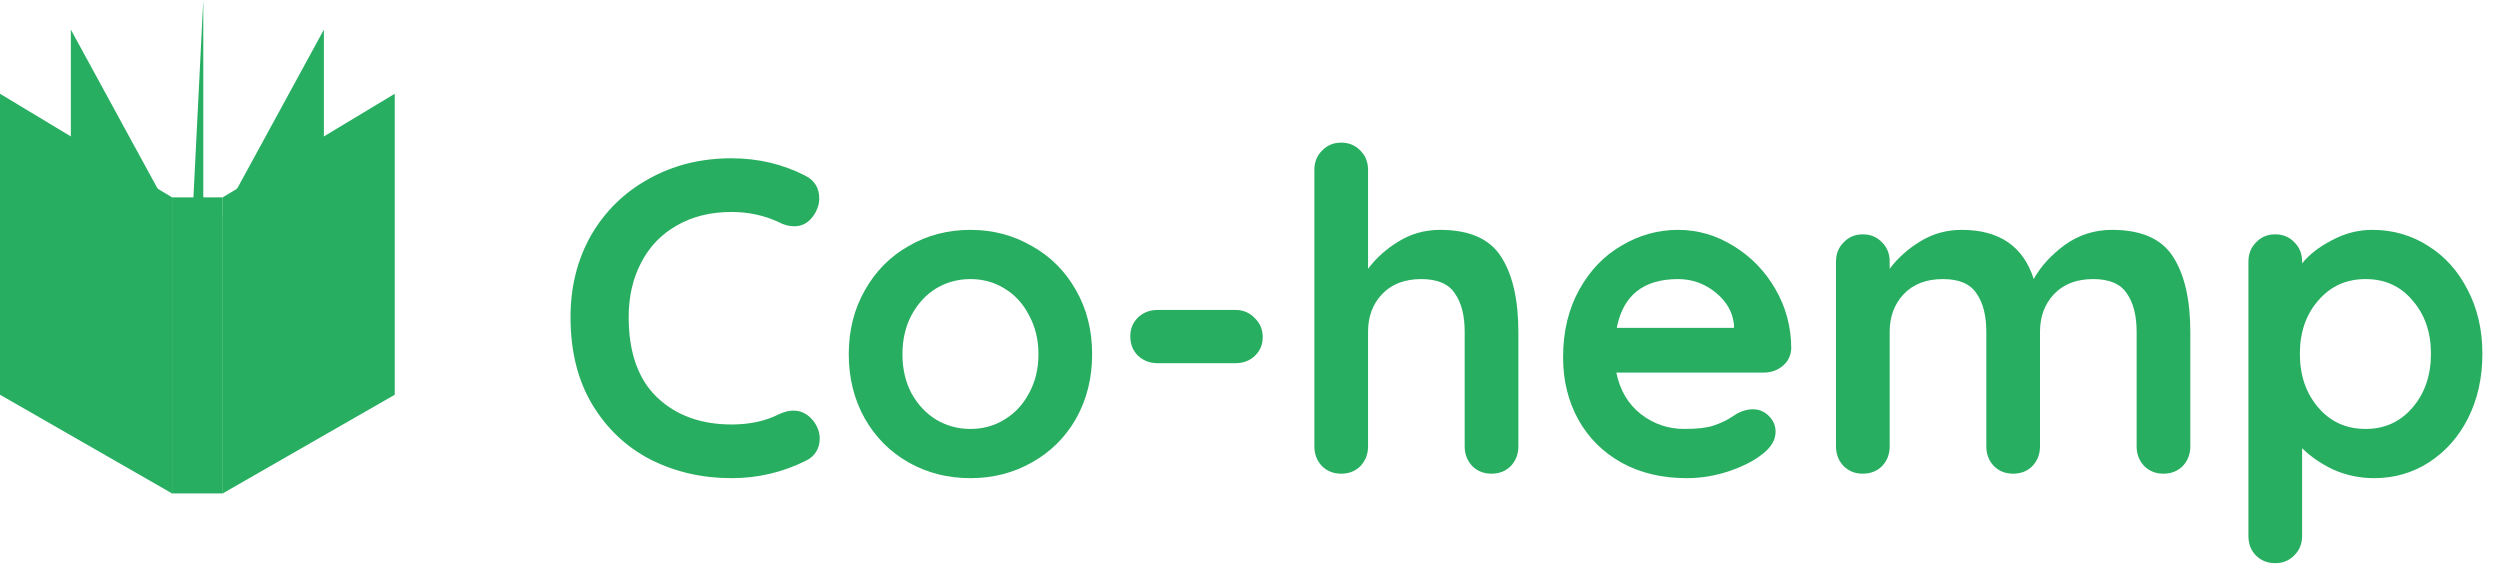<svg width="95" height="22" viewBox="0 0 95 22" fill="none" xmlns="http://www.w3.org/2000/svg">
<path d="M7.35 7.5L7.725 0V11.25L7.35 18.75V7.5Z" fill="#27AE60"/>
<path d="M6.538 7.5H8.462V18.75H6.538V7.5Z" fill="#27AE60"/>
<path d="M8.462 8.175L12.308 1.125V11.7L8.462 18.75V8.175Z" fill="#27AE60"/>
<path d="M6.538 8.175L2.692 1.125V11.7L6.538 18.75V8.175Z" fill="#27AE60"/>
<path d="M6.538 7.5L0 3.563V15L6.538 18.75V7.5Z" fill="#27AE60"/>
<path d="M8.462 7.5L15 3.563V15L8.462 18.75V7.5Z" fill="#27AE60"/>
<path d="M30.605 6.678C30.956 6.859 31.132 7.148 31.132 7.545C31.132 7.783 31.047 8.015 30.877 8.242C30.696 8.48 30.463 8.599 30.18 8.599C29.987 8.599 29.795 8.548 29.602 8.446C29.047 8.185 28.446 8.055 27.8 8.055C27.007 8.055 26.315 8.225 25.726 8.565C25.137 8.894 24.683 9.364 24.366 9.976C24.049 10.577 23.89 11.268 23.89 12.05C23.89 13.387 24.247 14.402 24.961 15.093C25.686 15.784 26.633 16.13 27.8 16.13C28.491 16.13 29.092 16 29.602 15.739C29.806 15.648 29.987 15.603 30.146 15.603C30.441 15.603 30.69 15.728 30.894 15.977C31.064 16.192 31.149 16.425 31.149 16.674C31.149 16.855 31.104 17.02 31.013 17.167C30.922 17.314 30.792 17.428 30.622 17.507C29.738 17.949 28.797 18.17 27.8 18.17C26.689 18.17 25.669 17.938 24.74 17.473C23.811 16.997 23.068 16.3 22.513 15.382C21.958 14.464 21.68 13.353 21.68 12.05C21.68 10.894 21.941 9.857 22.462 8.939C22.995 8.021 23.726 7.307 24.655 6.797C25.584 6.276 26.633 6.015 27.8 6.015C28.809 6.015 29.744 6.236 30.605 6.678Z" fill="#27AE60"/>
<path d="M41.501 13.461C41.501 14.368 41.297 15.184 40.889 15.909C40.481 16.623 39.92 17.178 39.206 17.575C38.504 17.972 37.727 18.17 36.877 18.17C36.016 18.17 35.234 17.972 34.531 17.575C33.828 17.178 33.273 16.623 32.865 15.909C32.457 15.184 32.253 14.368 32.253 13.461C32.253 12.554 32.457 11.744 32.865 11.03C33.273 10.305 33.828 9.744 34.531 9.347C35.234 8.939 36.016 8.735 36.877 8.735C37.727 8.735 38.504 8.939 39.206 9.347C39.92 9.744 40.481 10.305 40.889 11.03C41.297 11.744 41.501 12.554 41.501 13.461ZM39.461 13.461C39.461 12.906 39.342 12.413 39.104 11.982C38.877 11.54 38.566 11.2 38.169 10.962C37.784 10.724 37.353 10.605 36.877 10.605C36.401 10.605 35.965 10.724 35.568 10.962C35.183 11.2 34.871 11.54 34.633 11.982C34.407 12.413 34.293 12.906 34.293 13.461C34.293 14.016 34.407 14.509 34.633 14.94C34.871 15.371 35.183 15.705 35.568 15.943C35.965 16.181 36.401 16.3 36.877 16.3C37.353 16.3 37.784 16.181 38.169 15.943C38.566 15.705 38.877 15.371 39.104 14.94C39.342 14.509 39.461 14.016 39.461 13.461Z" fill="#27AE60"/>
<path d="M43.988 13.801C43.693 13.801 43.444 13.705 43.24 13.512C43.047 13.319 42.951 13.076 42.951 12.781C42.951 12.498 43.047 12.26 43.24 12.067C43.444 11.874 43.693 11.778 43.988 11.778H46.946C47.24 11.778 47.484 11.88 47.677 12.084C47.881 12.277 47.983 12.52 47.983 12.815C47.983 13.098 47.881 13.336 47.677 13.529C47.484 13.71 47.24 13.801 46.946 13.801H43.988Z" fill="#27AE60"/>
<path d="M54.723 8.735C55.845 8.735 56.621 9.081 57.052 9.772C57.483 10.452 57.698 11.398 57.698 12.611V16.963C57.698 17.258 57.602 17.507 57.409 17.711C57.216 17.904 56.972 18 56.678 18C56.383 18 56.139 17.904 55.947 17.711C55.754 17.507 55.658 17.258 55.658 16.963V12.611C55.658 11.988 55.533 11.5 55.284 11.149C55.046 10.786 54.621 10.605 54.009 10.605C53.374 10.605 52.876 10.798 52.513 11.183C52.161 11.557 51.986 12.033 51.986 12.611V16.963C51.986 17.258 51.889 17.507 51.697 17.711C51.504 17.904 51.261 18 50.966 18C50.671 18 50.428 17.904 50.235 17.711C50.042 17.507 49.946 17.258 49.946 16.963V6.457C49.946 6.162 50.042 5.919 50.235 5.726C50.428 5.522 50.671 5.42 50.966 5.42C51.261 5.42 51.504 5.522 51.697 5.726C51.889 5.919 51.986 6.162 51.986 6.457V10.214C52.292 9.806 52.677 9.46 53.142 9.177C53.618 8.882 54.145 8.735 54.723 8.735Z" fill="#27AE60"/>
<path d="M68.067 13.24C68.055 13.512 67.948 13.733 67.744 13.903C67.54 14.073 67.302 14.158 67.03 14.158H61.42C61.556 14.827 61.867 15.354 62.355 15.739C62.842 16.113 63.392 16.3 64.004 16.3C64.468 16.3 64.831 16.26 65.092 16.181C65.352 16.09 65.556 16 65.704 15.909C65.862 15.807 65.97 15.739 66.027 15.705C66.231 15.603 66.423 15.552 66.605 15.552C66.843 15.552 67.047 15.637 67.217 15.807C67.387 15.977 67.472 16.175 67.472 16.402C67.472 16.708 67.313 16.986 66.996 17.235C66.678 17.496 66.253 17.717 65.721 17.898C65.188 18.079 64.65 18.17 64.106 18.17C63.154 18.17 62.321 17.972 61.607 17.575C60.904 17.178 60.36 16.634 59.975 15.943C59.589 15.24 59.397 14.453 59.397 13.58C59.397 12.605 59.601 11.75 60.009 11.013C60.417 10.276 60.955 9.715 61.624 9.33C62.292 8.933 63.006 8.735 63.766 8.735C64.514 8.735 65.216 8.939 65.874 9.347C66.542 9.755 67.075 10.305 67.472 10.996C67.868 11.687 68.067 12.435 68.067 13.24ZM63.766 10.605C62.451 10.605 61.675 11.223 61.437 12.458H65.891V12.339C65.845 11.863 65.613 11.455 65.194 11.115C64.774 10.775 64.298 10.605 63.766 10.605Z" fill="#27AE60"/>
<path d="M80.257 8.735C81.379 8.735 82.155 9.081 82.586 9.772C83.017 10.452 83.232 11.398 83.232 12.611V16.963C83.232 17.258 83.136 17.507 82.943 17.711C82.75 17.904 82.507 18 82.212 18C81.917 18 81.674 17.904 81.481 17.711C81.288 17.507 81.192 17.258 81.192 16.963V12.611C81.192 11.988 81.067 11.5 80.818 11.149C80.58 10.786 80.155 10.605 79.543 10.605C78.908 10.605 78.41 10.798 78.047 11.183C77.696 11.557 77.52 12.033 77.52 12.611V16.963C77.52 17.258 77.424 17.507 77.231 17.711C77.038 17.904 76.795 18 76.5 18C76.205 18 75.962 17.904 75.769 17.711C75.576 17.507 75.48 17.258 75.48 16.963V12.611C75.48 11.988 75.355 11.5 75.106 11.149C74.868 10.786 74.443 10.605 73.831 10.605C73.196 10.605 72.698 10.798 72.335 11.183C71.984 11.557 71.808 12.033 71.808 12.611V16.963C71.808 17.258 71.712 17.507 71.519 17.711C71.326 17.904 71.083 18 70.788 18C70.493 18 70.25 17.904 70.057 17.711C69.864 17.507 69.768 17.258 69.768 16.963V9.942C69.768 9.647 69.864 9.404 70.057 9.211C70.25 9.007 70.493 8.905 70.788 8.905C71.083 8.905 71.326 9.007 71.519 9.211C71.712 9.404 71.808 9.647 71.808 9.942V10.214C72.114 9.806 72.499 9.46 72.964 9.177C73.44 8.882 73.967 8.735 74.545 8.735C75.973 8.735 76.885 9.358 77.282 10.605C77.543 10.129 77.934 9.698 78.455 9.313C78.988 8.928 79.588 8.735 80.257 8.735Z" fill="#27AE60"/>
<path d="M90.149 8.735C90.931 8.735 91.639 8.939 92.274 9.347C92.909 9.744 93.407 10.299 93.77 11.013C94.144 11.727 94.331 12.537 94.331 13.444C94.331 14.351 94.15 15.167 93.787 15.892C93.424 16.606 92.926 17.167 92.291 17.575C91.668 17.972 90.976 18.17 90.217 18.17C89.673 18.17 89.157 18.062 88.67 17.847C88.194 17.62 87.797 17.348 87.48 17.031V20.363C87.48 20.658 87.384 20.901 87.191 21.094C86.998 21.298 86.755 21.4 86.46 21.4C86.165 21.4 85.922 21.304 85.729 21.111C85.536 20.918 85.44 20.669 85.44 20.363V9.942C85.44 9.647 85.536 9.404 85.729 9.211C85.922 9.007 86.165 8.905 86.46 8.905C86.755 8.905 86.998 9.007 87.191 9.211C87.384 9.404 87.48 9.647 87.48 9.942V10.01C87.752 9.67 88.132 9.375 88.619 9.126C89.106 8.865 89.616 8.735 90.149 8.735ZM89.894 16.3C90.619 16.3 91.214 16.028 91.679 15.484C92.144 14.94 92.376 14.26 92.376 13.444C92.376 12.628 92.144 11.954 91.679 11.421C91.226 10.877 90.631 10.605 89.894 10.605C89.157 10.605 88.557 10.877 88.092 11.421C87.627 11.954 87.395 12.628 87.395 13.444C87.395 14.26 87.627 14.94 88.092 15.484C88.557 16.028 89.157 16.3 89.894 16.3Z" fill="#27AE60"/>
</svg>
